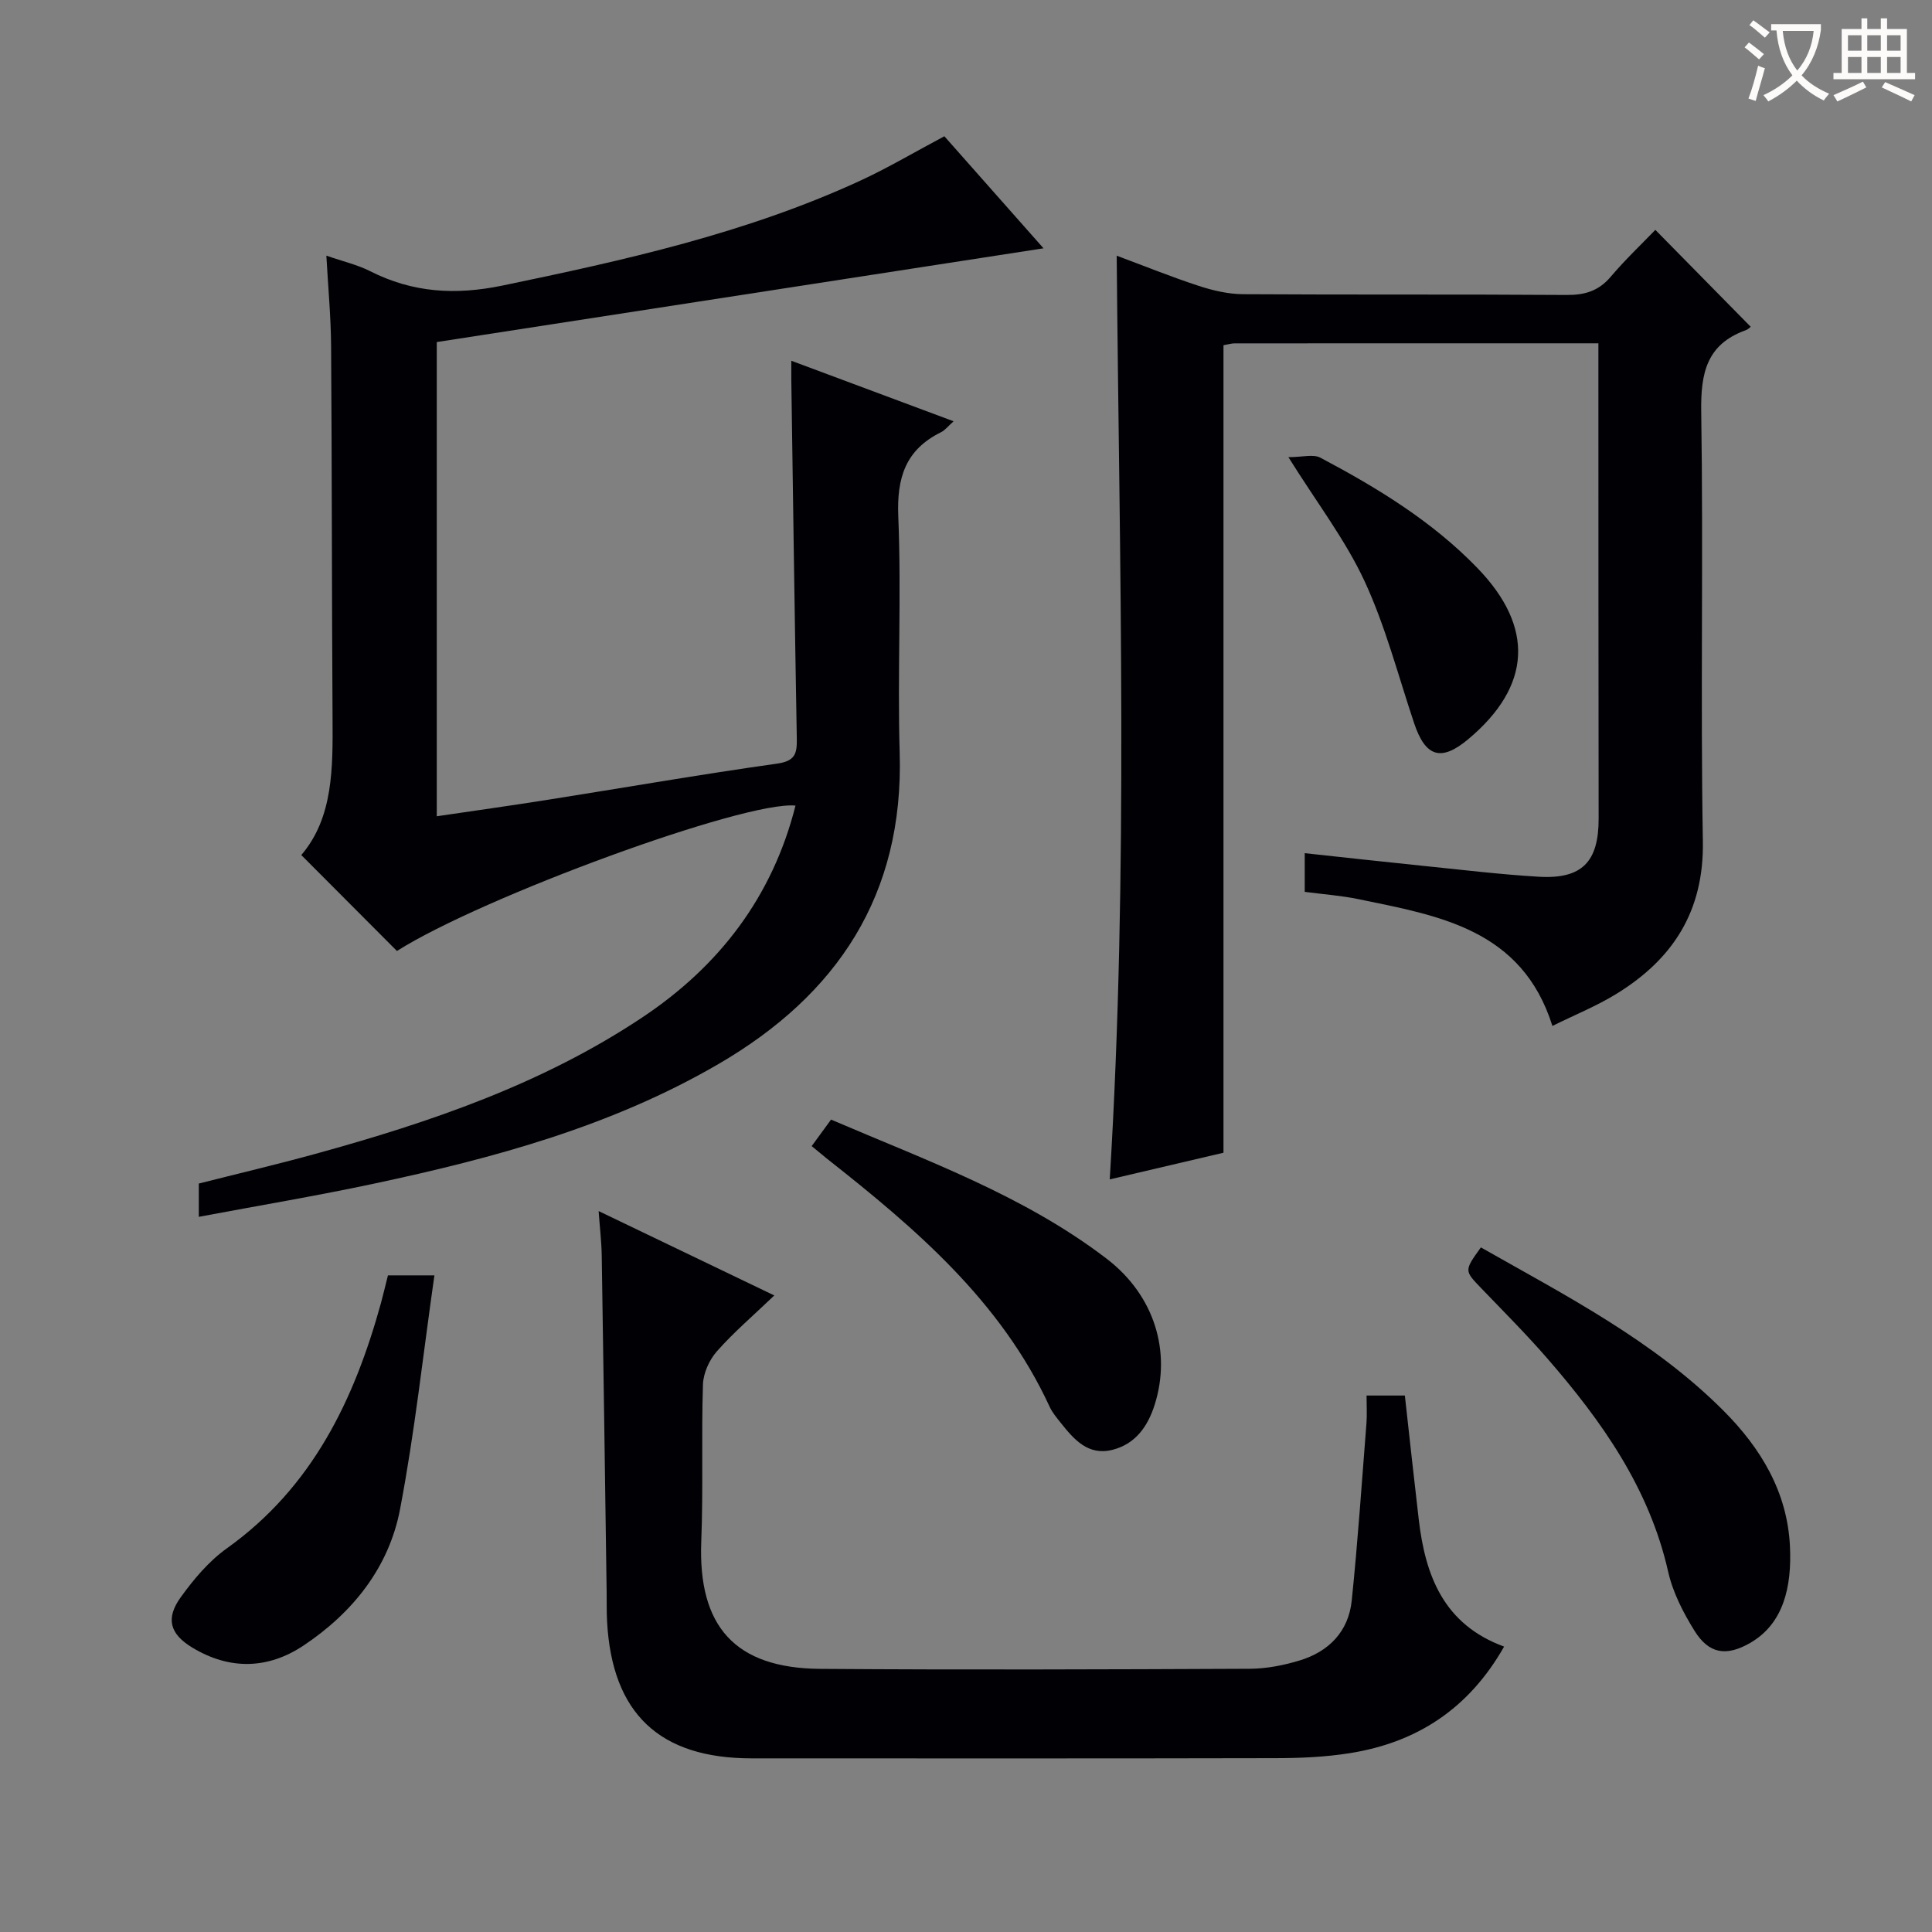 <svg enable-background="new 0 0 400 400" viewBox="0 0 400 400" xmlns="http://www.w3.org/2000/svg"><rect x="0" y="0" width="400" height="400" fill="#808080" stroke="none"/><g fill="#010105"><path d="m41.16 251.93c0-2.66 0-4.45 0-6.89 7.89-2 16.04-3.92 24.12-6.14 23.77-6.54 47.01-14.46 67.72-28.27 15.95-10.63 26.94-24.99 31.7-43.84-10.48-1.03-64.87 18.92-82.52 30.1-6.5-6.52-12.93-12.97-19.8-19.86 6.64-7.77 6.53-18.06 6.47-28.4-.16-25.65-.12-51.31-.3-76.96-.04-6.08-.62-12.17-.98-18.74 3.48 1.21 6.43 1.88 9.05 3.21 8.81 4.46 17.62 5.01 27.42 2.98 25.25-5.24 50.33-10.81 73.89-21.63 5.87-2.7 11.45-6.02 17.59-9.28 6.68 7.55 13.47 15.22 20.53 23.2-42.08 6.5-83.72 12.93-125.62 19.41v98.18c7.81-1.15 15.3-2.2 22.77-3.38 15.9-2.51 31.76-5.28 47.69-7.52 3.73-.53 4.13-2.06 4.08-5.12-.44-24.8-.78-49.6-1.14-74.41-.01-.99 0-1.98 0-3.88 11.37 4.24 22.26 8.3 33.6 12.53-1.14 1.02-1.77 1.86-2.61 2.27-7.33 3.62-9.17 9.4-8.84 17.42.67 16.3-.19 32.66.29 48.97.87 29.42-12.91 50.1-37.54 64.43-22.1 12.86-46.45 19.46-71.2 24.73-11.95 2.55-24 4.57-36.37 6.89z"/><path d="m330.93 71.08c-25.67 0-50.49 0-75.31.01-.63 0-1.26.2-2.31.38v167.19c-8.15 1.91-15.94 3.74-23.55 5.52 3.92-63.81 1.99-127.16 1.44-191.24 5.7 2.12 11.28 4.38 16.99 6.25 2.94.96 6.1 1.7 9.16 1.72 22.33.14 44.66 0 66.98.16 3.78.03 6.64-.82 9.14-3.76 3.01-3.55 6.41-6.77 9.25-9.72 6.74 6.85 13.18 13.4 19.71 20.03.25-.2-.31.5-1.03.76-8.06 2.91-9.3 8.86-9.18 16.81.46 29.65-.17 59.32.34 88.97.25 14.52-6.21 24.43-17.93 31.63-4.08 2.51-8.58 4.32-13.22 6.62-6.32-20.07-23.51-22.81-40.2-26.26-3.55-.73-7.19-.99-11.08-1.5 0-2.45 0-4.86 0-8.01 8.16.88 16.17 1.77 24.18 2.59 8.1.82 16.19 1.81 24.3 2.29 8.96.52 12.38-3.11 12.37-12.03-.05-30.66-.04-61.32-.05-91.98 0-1.95 0-3.91 0-6.43z"/><path d="m123.94 250.74c12.38 5.95 23.86 11.47 36.37 17.47-4.39 4.2-8.42 7.64-11.89 11.57-1.58 1.79-2.81 4.53-2.88 6.88-.35 10.82.08 21.66-.35 32.47-.69 17.58 6.95 26.26 24.64 26.39 29.65.22 59.31.11 88.96-.02 3.43-.02 6.96-.71 10.26-1.71 6.06-1.83 10.15-6 10.81-12.4 1.26-12.22 2.09-24.48 3.05-36.72.14-1.79.02-3.6.02-5.74h7.93c.96 8.61 1.88 17.15 2.88 25.68 1.36 11.63 5.16 21.72 17.67 26.3-7.32 12.89-18.07 19.85-31.92 22.06-5.06.81-10.26 1.03-15.4 1.04-36.15.08-72.3.05-108.45.04-19.1 0-28.9-9.27-29.95-28.29-.11-1.99-.07-4-.09-5.99-.33-23.3-.65-46.61-1.02-69.91-.05-2.79-.39-5.59-.64-9.12z"/><path d="m306.6 258.26c17.6 10 35.71 19.26 50.25 33.83 7.72 7.74 13.2 16.82 13.74 28.03.41 8.5-1.36 16.08-8.25 20.04-4.9 2.81-8.51 2.3-11.51-2.52-2.34-3.76-4.48-7.93-5.45-12.21-3.91-17.33-13.74-31.19-25.06-44.22-4.36-5.02-9.08-9.74-13.69-14.54-3.46-3.61-3.51-3.57-.03-8.41z"/><path d="m80.32 264.05h9.62c-2.35 16.42-4.08 32.54-7.11 48.4-2.3 12.08-9.8 21.44-19.97 28.23-7.37 4.92-15.32 5.12-23.06.43-4.61-2.79-5.57-6-2.38-10.42 2.69-3.73 5.82-7.46 9.53-10.11 17.69-12.62 26.39-30.72 31.94-50.86.47-1.75.89-3.52 1.43-5.67z"/><path d="m168.05 237.29c1.38-1.89 2.54-3.48 4.01-5.49 19.66 8.44 39.87 15.66 57.03 28.78 9.99 7.63 13.42 19.3 9.99 30.2-1.41 4.49-3.95 8.17-8.75 9.39-5.07 1.28-7.99-2.17-10.74-5.62-.82-1.04-1.71-2.08-2.26-3.27-10.09-21.89-27.77-36.94-46.12-51.39-.91-.73-1.79-1.48-3.16-2.6z"/><path d="m266.75 94.65c2.92 0 5.15-.67 6.62.11 11.77 6.23 23.12 13.14 32.49 22.82 11.88 12.27 11.23 24.47-1.86 35.45-5.62 4.71-8.87 3.73-11.22-3.3-3.3-9.85-5.92-20.03-10.26-29.4-3.94-8.5-9.79-16.11-15.77-25.68z"/></g><path d="m362.1 8.8c1.1.8 2.1 1.6 3.1 2.4l-1 1.1c-1.3-1.1-2.3-2-3-2.5zm1.9 4.8c.5.2.9.4 1.4.5-.6 2.3-1.3 4.5-1.9 6.8l-1.5-.5c.8-2.1 1.4-4.3 2-6.8zm-1-9.4c1.3.9 2.4 1.8 3.4 2.5l-1 1.1c-1.4-1.2-2.4-2.1-3.2-2.6zm3.7 2.2v-1.4h10.3v1.2c-.5 3.6-1.8 6.8-4 9.4 1.5 1.6 3.4 2.8 5.7 3.8-.3.4-.7.8-1.1 1.4-2.3-1.1-4.1-2.5-5.6-4.1-1.6 1.6-3.6 3.1-5.9 4.3-.3-.5-.7-.9-1-1.3 2.4-1.1 4.4-2.5 6-4.1-1.9-2.5-3-5.6-3.3-9.3h-1.1zm8.8 0h-6.4c.3 3.3 1.3 6 3 8.2 2-2.3 3.1-5.1 3.4-8.2z" fill="#fcfbfa"/><path d="m385.3 3.8h1.3v2.2h2.8v-2.2h1.3v2.2h4.1v9.1h1.7v1.3h-16.9v-1.3h1.7v-9.1h4.1v-2.2zm.4 13.1.7 1.2c-1.8.9-3.8 1.9-6 2.9-.2-.4-.5-.8-.8-1.3 2.3-1 4.3-1.9 6.1-2.8zm-3.1-6.4h2.8v-3.2h-2.8zm0 4.6h2.8v-3.3h-2.8zm4-4.6h2.8v-3.2h-2.8zm0 4.6h2.8v-3.3h-2.8zm3.7 1.9c2.1.9 4.1 1.8 6.1 2.7l-.7 1.3c-2.2-1.1-4.2-2-6.1-2.9zm3.2-9.7h-2.8v3.2h2.8zm-2.8 7.8h2.8v-3.3h-2.8z" fill="#fcfbfa"/></svg>